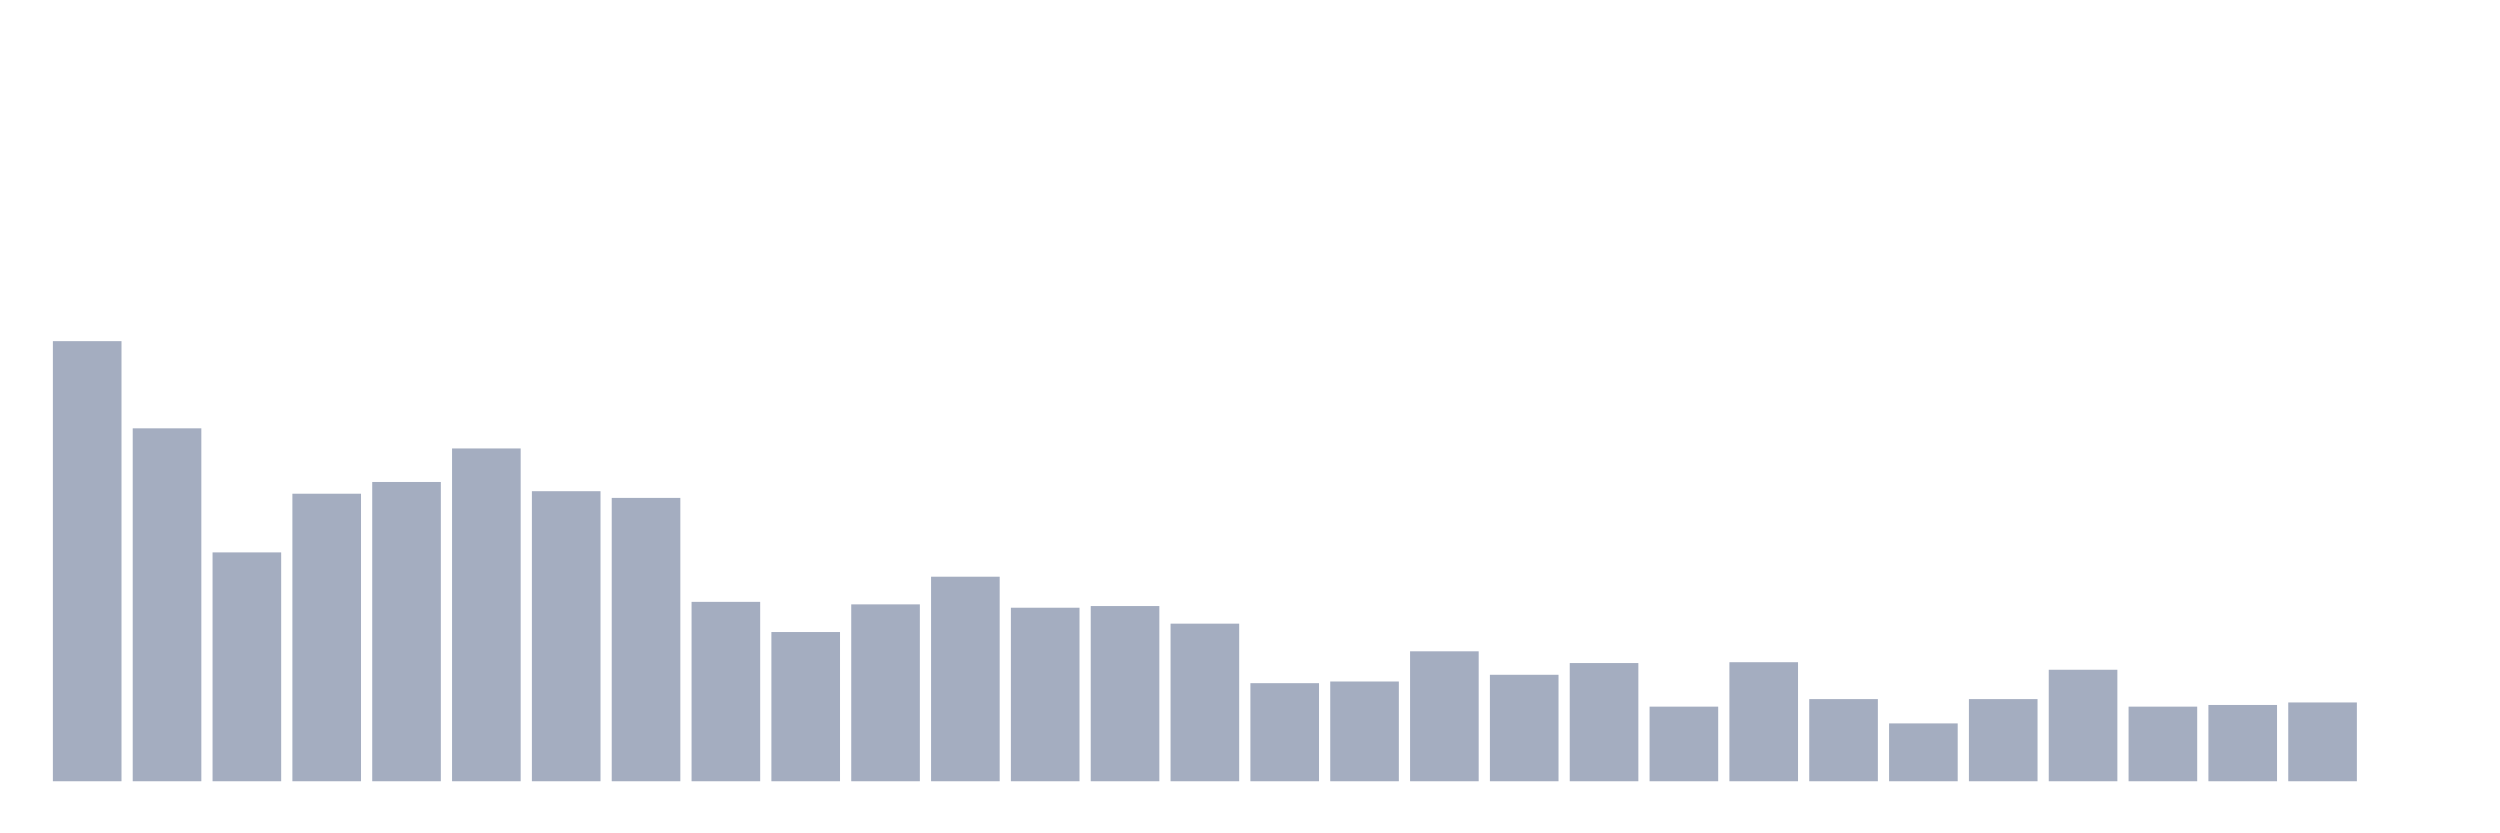 <svg xmlns="http://www.w3.org/2000/svg" viewBox="0 0 480 160"><g transform="translate(10,10)"><rect class="bar" x="0.153" width="13.175" y="55.5" height="84.5" fill="rgb(164,173,192)"></rect><rect class="bar" x="15.482" width="13.175" y="72.239" height="67.761" fill="rgb(164,173,192)"></rect><rect class="bar" x="30.81" width="13.175" y="96.06" height="43.94" fill="rgb(164,173,192)"></rect><rect class="bar" x="46.138" width="13.175" y="84.793" height="55.207" fill="rgb(164,173,192)"></rect><rect class="bar" x="61.466" width="13.175" y="82.54" height="57.46" fill="rgb(164,173,192)"></rect><rect class="bar" x="76.794" width="13.175" y="76.102" height="63.898" fill="rgb(164,173,192)"></rect><rect class="bar" x="92.123" width="13.175" y="84.31" height="55.69" fill="rgb(164,173,192)"></rect><rect class="bar" x="107.451" width="13.175" y="85.598" height="54.402" fill="rgb(164,173,192)"></rect><rect class="bar" x="122.779" width="13.175" y="105.556" height="34.444" fill="rgb(164,173,192)"></rect><rect class="bar" x="138.107" width="13.175" y="111.35" height="28.65" fill="rgb(164,173,192)"></rect><rect class="bar" x="153.436" width="13.175" y="106.039" height="33.961" fill="rgb(164,173,192)"></rect><rect class="bar" x="168.764" width="13.175" y="100.728" height="39.272" fill="rgb(164,173,192)"></rect><rect class="bar" x="184.092" width="13.175" y="106.683" height="33.317" fill="rgb(164,173,192)"></rect><rect class="bar" x="199.42" width="13.175" y="106.361" height="33.639" fill="rgb(164,173,192)"></rect><rect class="bar" x="214.748" width="13.175" y="109.741" height="30.259" fill="rgb(164,173,192)"></rect><rect class="bar" x="230.077" width="13.175" y="121.169" height="18.831" fill="rgb(164,173,192)"></rect><rect class="bar" x="245.405" width="13.175" y="120.847" height="19.153" fill="rgb(164,173,192)"></rect><rect class="bar" x="260.733" width="13.175" y="115.052" height="24.948" fill="rgb(164,173,192)"></rect><rect class="bar" x="276.061" width="13.175" y="119.559" height="20.441" fill="rgb(164,173,192)"></rect><rect class="bar" x="291.39" width="13.175" y="117.306" height="22.694" fill="rgb(164,173,192)"></rect><rect class="bar" x="306.718" width="13.175" y="125.675" height="14.325" fill="rgb(164,173,192)"></rect><rect class="bar" x="322.046" width="13.175" y="117.145" height="22.855" fill="rgb(164,173,192)"></rect><rect class="bar" x="337.374" width="13.175" y="124.227" height="15.773" fill="rgb(164,173,192)"></rect><rect class="bar" x="352.702" width="13.175" y="128.894" height="11.106" fill="rgb(164,173,192)"></rect><rect class="bar" x="368.031" width="13.175" y="124.227" height="15.773" fill="rgb(164,173,192)"></rect><rect class="bar" x="383.359" width="13.175" y="118.593" height="21.407" fill="rgb(164,173,192)"></rect><rect class="bar" x="398.687" width="13.175" y="125.675" height="14.325" fill="rgb(164,173,192)"></rect><rect class="bar" x="414.015" width="13.175" y="125.353" height="14.647" fill="rgb(164,173,192)"></rect><rect class="bar" x="429.344" width="13.175" y="124.87" height="15.13" fill="rgb(164,173,192)"></rect><rect class="bar" x="444.672" width="13.175" y="140" height="0" fill="rgb(164,173,192)"></rect></g></svg>